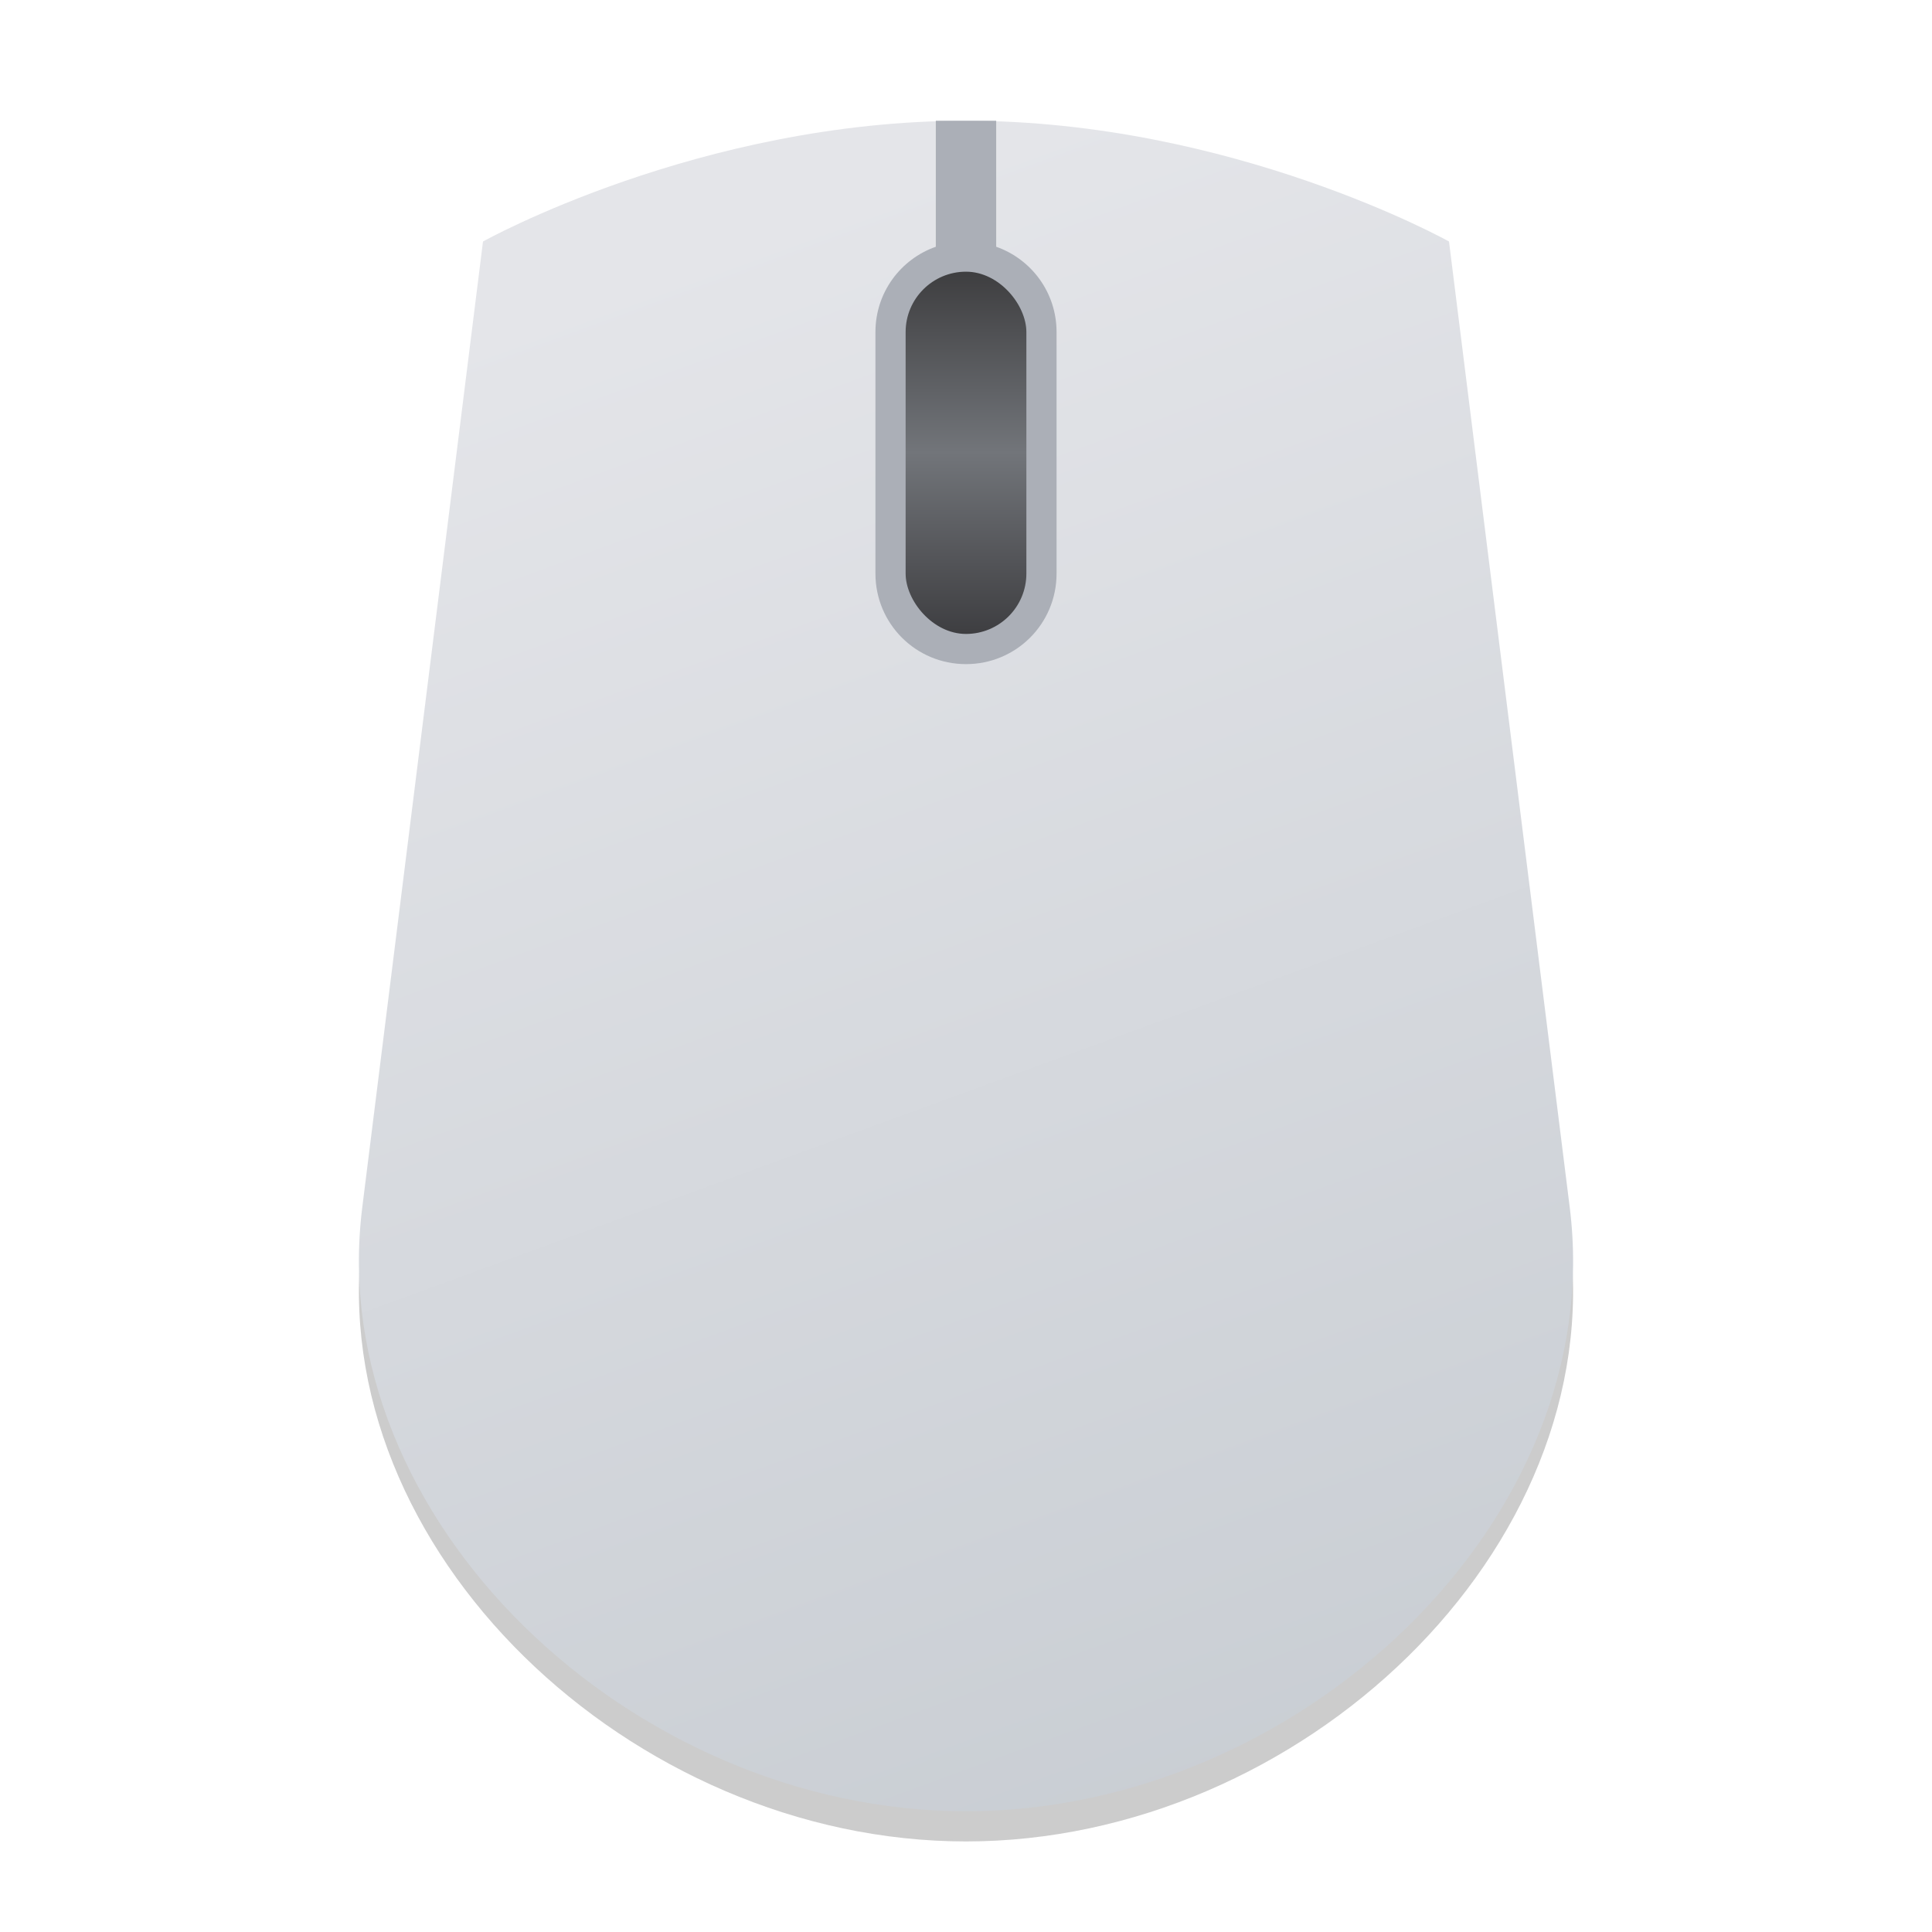 <?xml version="1.0" encoding="UTF-8" standalone="no"?>
<!-- Created with Inkscape (http://www.inkscape.org/) -->

<svg
   width="64"
   height="64"
   viewBox="0 0 64 64"
   version="1.1"
   id="svg5"
   inkscape:version="1.2.1 (9c6d41e410, 2022-07-14)"
   sodipodi:docname="input-mouse.svg"
   xmlns:inkscape="http://www.inkscape.org/namespaces/inkscape"
   xmlns:sodipodi="http://sodipodi.sourceforge.net/DTD/sodipodi-0.dtd"
   xmlns:xlink="http://www.w3.org/1999/xlink"
   xmlns="http://www.w3.org/2000/svg"
   xmlns:svg="http://www.w3.org/2000/svg">
  <sodipodi:namedview
     id="namedview7"
     pagecolor="#ffffff"
     bordercolor="#000000"
     borderopacity="0.25"
     inkscape:showpageshadow="2"
     inkscape:pageopacity="0.0"
     inkscape:pagecheckerboard="0"
     inkscape:deskcolor="#d1d1d1"
     inkscape:document-units="px"
     showgrid="false"
     inkscape:zoom="12.375"
     inkscape:cx="31.959596"
     inkscape:cy="32"
     inkscape:window-width="1920"
     inkscape:window-height="1004"
     inkscape:window-x="0"
     inkscape:window-y="0"
     inkscape:window-maximized="1"
     inkscape:current-layer="svg5" />
  <defs
     id="defs2">
    <linearGradient
       inkscape:collect="always"
       id="linearGradient6076">
      <stop
         style="stop-color:#3e3e41;stop-opacity:1;"
         offset="0"
         id="stop6072" />
      <stop
         style="stop-color:#72757a;stop-opacity:1;"
         offset="0.5"
         id="stop6080" />
      <stop
         style="stop-color:#3e3e40;stop-opacity:1;"
         offset="1"
         id="stop6074" />
    </linearGradient>
    <linearGradient
       inkscape:collect="always"
       id="linearGradient3990">
      <stop
         style="stop-color:#c7ccd2;stop-opacity:1;"
         offset="0"
         id="stop3986" />
      <stop
         style="stop-color:#e4e5e9;stop-opacity:1;"
         offset="1"
         id="stop3988" />
    </linearGradient>
    <linearGradient
       inkscape:collect="always"
       xlink:href="#linearGradient3990"
       id="linearGradient3992"
       x1="52.111"
       y1="60"
       x2="32"
       y2="5"
       gradientUnits="userSpaceOnUse" />
    <linearGradient
       inkscape:collect="always"
       xlink:href="#linearGradient6076"
       id="linearGradient6078"
       x1="32"
       y1="21"
       x2="32"
       y2="9"
       gradientUnits="userSpaceOnUse" />
  </defs>
  <path
     id="rect2736"
     style="opacity:0.2;fill:#000000;stroke-width:2;stroke-linecap:round;stroke-linejoin:round"
     d="M 32,5 C 23.163,5 16,9 16,9 l -4,32 c -1.292,10.333 8.92,20 20,20 11.08,0 21.292,-9.667 20,-20 L 48,9 C 48,9 40.837,5 32,5 Z"
     sodipodi:nodetypes="scssscs" />
  <path
     d="M 32,4 C 23.163,4 16,8 16,8 l -4,32 c -1.292,10.333 8.92,20 20,20 11.08,0 21.292,-9.667 20,-20 L 48,8 C 48,8 40.837,4 32,4 Z"
     style="fill:url(#linearGradient3992);fill-opacity:1;stroke-width:2;stroke-linecap:round;stroke-linejoin:round"
     id="path3207" />
  <path
     id="rect6134"
     style="fill:#abafb7;fill-opacity:1;stroke-width:3;stroke-linecap:round;stroke-linejoin:round"
     d="M 31,4 V 8.174 C 29.833,8.584 29,9.69 29,11 v 8 c 0,1.662 1.338,3 3,3 1.662,0 3,-1.338 3,-3 V 11 C 35,9.69 34.167,8.584 33,8.174 V 4 Z" />
  <rect
     style="fill:url(#linearGradient6078);fill-opacity:1;stroke-width:2;stroke-linecap:round;stroke-linejoin:round"
     id="rect4772"
     width="4"
     height="12"
     x="30"
     y="9"
     ry="2" />
</svg>
